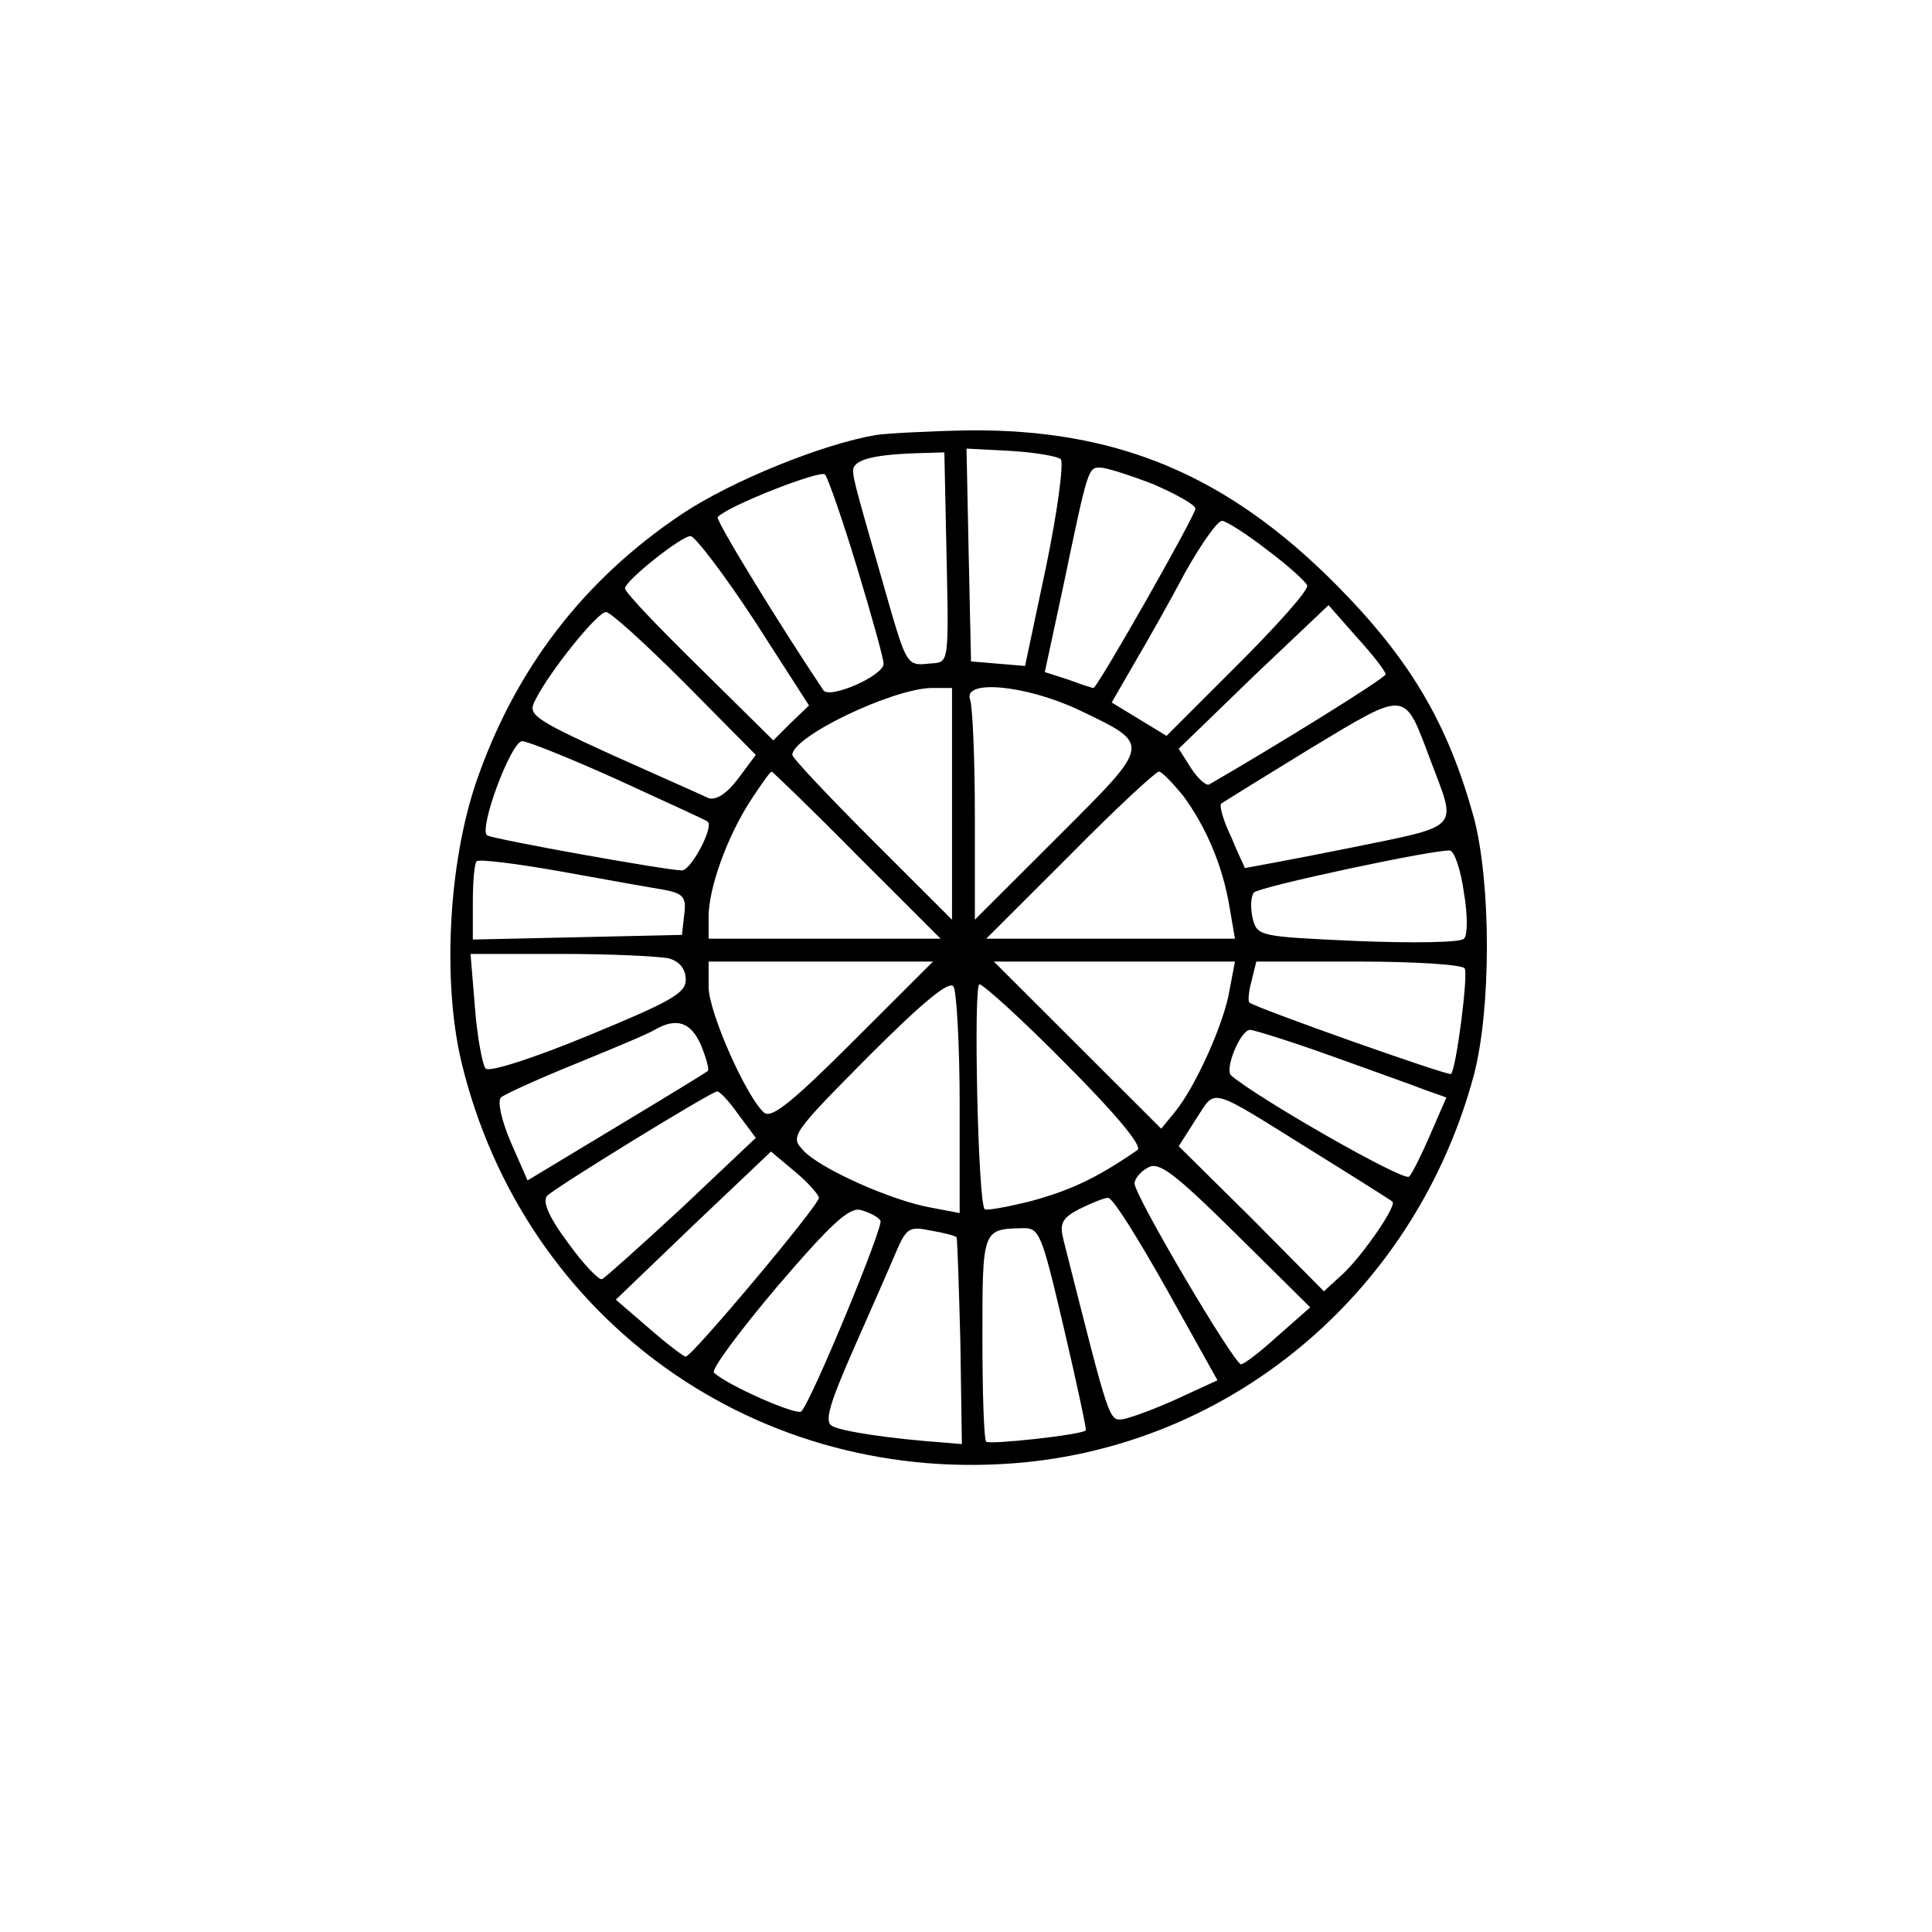 <svg xmlns="http://www.w3.org/2000/svg" xmlns:xlink="http://www.w3.org/1999/xlink" width="100" zoomAndPan="magnify" viewBox="0 0 75 75" height="100" preserveAspectRatio="xMidYMid meet" version="1.0"><path fill="#000000" d="M 34.004 16.887 C 31.938 17.238 28.422 18.656 26.473 19.953 C 22.637 22.52 19.977 26 18.473 30.395 C 17.41 33.551 17.172 38.094 17.91 41.219 C 20.332 51.281 29.484 57.77 39.793 56.766 C 48.09 55.941 54.996 49.98 57.211 41.75 C 57.891 39.184 57.891 34.289 57.211 31.723 C 56.207 28.094 54.762 25.617 51.867 22.695 C 47.617 18.418 43.336 16.648 37.578 16.707 C 36.012 16.738 34.418 16.824 34.004 16.887 Z M 41.18 17.828 C 41.297 17.977 41.062 19.805 40.617 21.957 L 39.793 25.852 L 38.758 25.766 L 37.695 25.676 L 37.605 21.547 L 37.52 17.414 L 39.23 17.504 C 40.176 17.562 41.062 17.711 41.18 17.828 Z M 36.719 20.367 C 36.84 26.09 36.898 25.676 36.012 25.766 C 35.273 25.852 35.184 25.734 34.625 23.848 C 33.297 19.215 33.117 18.625 33.117 18.27 C 33.117 17.859 33.855 17.652 35.57 17.594 L 36.66 17.562 Z M 33.266 22.016 C 33.828 23.875 34.301 25.559 34.301 25.766 C 34.301 26.234 32.203 27.148 31.965 26.797 C 30.285 24.289 27.746 20.16 27.863 20.07 C 28.277 19.629 31.82 18.242 32.027 18.418 C 32.145 18.566 32.703 20.16 33.266 22.016 Z M 44.781 18.801 C 45.668 19.188 46.406 19.598 46.406 19.746 C 46.406 20.012 42.598 26.707 42.449 26.707 C 42.391 26.707 41.945 26.559 41.473 26.383 L 40.559 26.09 L 41.27 22.785 C 42.242 18.125 42.242 18.152 42.715 18.152 C 42.949 18.152 43.867 18.449 44.781 18.801 Z M 49.18 21.34 C 49.977 21.93 50.688 22.578 50.746 22.727 C 50.805 22.902 49.594 24.258 48.059 25.793 L 45.285 28.566 L 44.219 27.918 L 43.156 27.27 L 44.043 25.734 C 44.547 24.879 45.43 23.316 46.023 22.195 C 46.641 21.102 47.262 20.219 47.438 20.219 C 47.586 20.219 48.383 20.719 49.18 21.34 Z M 29.281 24.082 L 31.406 27.387 L 30.695 28.066 L 30.02 28.742 L 27.152 25.91 C 25.559 24.348 24.262 22.992 24.262 22.844 C 24.262 22.547 26.414 20.836 26.801 20.809 C 26.977 20.809 28.098 22.281 29.281 24.082 Z M 53.789 26.176 C 53.789 26.324 49.445 29.008 46.938 30.453 C 46.82 30.512 46.492 30.219 46.227 29.805 L 45.758 29.066 L 48.648 26.266 L 51.574 23.492 L 52.664 24.73 C 53.285 25.41 53.789 26.059 53.789 26.176 Z M 26.594 26.531 L 29.34 29.305 L 28.66 30.219 C 28.215 30.809 27.805 31.074 27.508 30.984 C 27.273 30.867 25.59 30.129 23.758 29.305 C 20.656 27.887 20.48 27.738 20.777 27.18 C 21.336 26.059 23.195 23.758 23.523 23.758 C 23.699 23.758 25.059 24.996 26.594 26.531 Z M 36.957 31.191 L 36.957 35.703 L 33.855 32.605 C 32.145 30.895 30.758 29.422 30.758 29.305 C 30.758 28.594 34.625 26.738 36.16 26.707 L 36.957 26.707 Z M 41.828 27.535 C 44.723 28.922 44.75 28.801 41.09 32.461 L 37.844 35.703 L 37.844 31.664 C 37.844 29.449 37.754 27.445 37.664 27.18 C 37.34 26.355 39.793 26.59 41.828 27.535 Z M 55.531 29.512 C 56.562 32.254 56.801 32.016 52.312 32.934 C 50.125 33.375 48.324 33.699 48.324 33.699 C 48.324 33.668 48.059 33.137 47.793 32.488 C 47.496 31.871 47.32 31.281 47.41 31.191 C 47.496 31.133 49.062 30.16 50.895 29.039 C 54.672 26.766 54.496 26.766 55.531 29.512 Z M 23.996 30.277 C 25.855 31.133 27.418 31.84 27.477 31.898 C 27.715 32.105 26.828 33.789 26.473 33.789 C 25.883 33.789 19.152 32.578 18.914 32.43 C 18.562 32.223 19.832 28.773 20.273 28.773 C 20.48 28.773 22.164 29.449 23.996 30.277 Z M 33.266 33.195 L 36.516 36.441 L 27.508 36.441 L 27.508 35.586 C 27.508 34.465 28.246 32.43 29.16 31.043 C 29.547 30.453 29.898 29.953 29.957 29.953 C 29.988 29.953 31.496 31.398 33.266 33.195 Z M 45.934 30.895 C 46.82 32.105 47.469 33.609 47.734 35.234 L 47.941 36.441 L 38.285 36.441 L 41.535 33.195 C 43.305 31.398 44.871 29.953 44.988 29.953 C 45.105 29.953 45.52 30.395 45.934 30.895 Z M 56.828 34.645 C 56.977 35.5 56.977 36.324 56.828 36.441 C 56.711 36.59 54.852 36.617 52.695 36.531 C 48.855 36.355 48.797 36.355 48.621 35.617 C 48.531 35.203 48.562 34.789 48.68 34.645 C 48.945 34.406 55.855 32.934 56.297 33.02 C 56.473 33.078 56.711 33.789 56.828 34.645 Z M 25.676 34.523 C 26.535 34.672 26.652 34.82 26.562 35.5 L 26.473 36.293 L 22.43 36.383 L 18.355 36.473 L 18.355 35.027 C 18.355 34.23 18.414 33.523 18.504 33.434 C 18.59 33.344 20.039 33.523 21.691 33.816 C 23.344 34.113 25.145 34.438 25.676 34.523 Z M 25.973 37.207 C 26.387 37.328 26.621 37.621 26.621 38.035 C 26.621 38.566 26.004 38.891 22.871 40.188 C 20.805 41.043 19.004 41.633 18.855 41.484 C 18.738 41.367 18.531 40.305 18.441 39.156 L 18.266 37.031 L 21.781 37.031 C 23.699 37.031 25.59 37.121 25.973 37.207 Z M 33.117 40.426 C 30.785 42.754 29.957 43.434 29.664 43.195 C 28.984 42.605 27.508 39.305 27.508 38.301 L 27.508 37.328 L 36.219 37.328 Z M 47.734 38.418 C 47.527 39.715 46.406 42.195 45.609 43.168 L 45.078 43.816 L 41.828 40.57 L 38.582 37.328 L 47.941 37.328 Z M 56.859 37.594 C 57.004 37.801 56.535 41.484 56.328 41.691 C 56.238 41.781 48.738 39.125 48.5 38.918 C 48.441 38.859 48.473 38.477 48.59 38.062 L 48.77 37.328 L 52.754 37.328 C 54.91 37.328 56.77 37.445 56.859 37.594 Z M 37.254 42.871 L 37.254 47.09 L 36.16 46.883 C 34.625 46.617 31.789 45.352 31.168 44.641 C 30.668 44.113 30.758 43.992 33.707 41.016 C 35.805 38.918 36.867 38.035 37.016 38.301 C 37.133 38.477 37.254 40.543 37.254 42.871 Z M 41.387 41.309 C 43.246 43.168 44.367 44.496 44.16 44.641 C 42.539 45.762 41.535 46.207 40.059 46.617 C 39.113 46.855 38.285 47.004 38.227 46.941 C 37.961 46.707 37.785 38.211 38.02 38.211 C 38.168 38.211 39.703 39.598 41.387 41.309 Z M 27.211 40.57 C 27.418 41.074 27.539 41.516 27.477 41.574 C 27.418 41.633 25.824 42.605 23.906 43.758 L 20.48 45.824 L 19.832 44.348 C 19.477 43.523 19.301 42.754 19.445 42.605 C 19.566 42.488 20.863 41.898 22.312 41.309 C 23.758 40.719 25.176 40.129 25.41 39.98 C 26.27 39.48 26.828 39.688 27.211 40.57 Z M 51.66 40.984 C 53.227 41.547 54.879 42.137 55.324 42.312 L 56.148 42.605 L 55.531 44.023 C 55.203 44.789 54.82 45.559 54.703 45.676 C 54.496 45.883 48.828 42.637 47.793 41.75 C 47.527 41.516 48.148 39.98 48.531 39.98 C 48.68 39.98 50.098 40.426 51.66 40.984 Z M 28.66 43.258 L 29.34 44.172 L 26.473 46.883 C 24.879 48.359 23.492 49.598 23.375 49.656 C 23.258 49.715 22.637 49.066 22.047 48.242 C 21.277 47.207 21.043 46.617 21.25 46.414 C 21.574 46.086 27.566 42.402 27.832 42.371 C 27.922 42.34 28.305 42.754 28.66 43.258 Z M 51.07 44.762 C 52.637 45.734 53.992 46.59 54.055 46.648 C 54.23 46.797 52.961 48.652 52.164 49.422 L 51.395 50.129 L 48.59 47.297 L 45.758 44.496 L 46.434 43.434 C 47.23 42.223 46.848 42.137 51.07 44.762 Z M 31.789 46.5 C 31.789 46.797 26.859 52.664 26.621 52.664 C 26.535 52.664 25.883 52.164 25.176 51.547 L 23.906 50.453 L 26.918 47.562 L 29.93 44.703 L 30.844 45.469 C 31.375 45.91 31.789 46.383 31.789 46.5 Z M 49.625 51.84 C 48.945 52.461 48.297 52.961 48.176 52.961 C 47.91 52.961 44.043 46.414 44.043 45.941 C 44.043 45.762 44.281 45.469 44.574 45.32 C 44.988 45.086 45.578 45.527 47.969 47.887 L 50.863 50.75 Z M 45.285 50.039 L 47.262 53.582 L 45.727 54.289 C 44.898 54.672 43.926 55.027 43.629 55.086 C 43.039 55.172 43.098 55.293 41.297 48.184 C 41.121 47.504 41.207 47.297 41.887 46.941 C 42.359 46.707 42.863 46.5 43.012 46.5 C 43.188 46.473 44.191 48.094 45.285 50.039 Z M 34.18 47.387 C 34.301 47.621 31.523 54.348 31.109 54.789 C 30.934 54.965 28.246 53.785 27.715 53.285 C 27.598 53.168 28.719 51.664 30.164 49.953 C 32.262 47.504 32.969 46.855 33.414 46.973 C 33.738 47.062 34.094 47.238 34.18 47.387 Z M 37.133 48.035 C 37.164 48.062 37.223 49.895 37.281 52.074 L 37.34 56.059 L 36.633 56 C 34.566 55.852 32.617 55.559 32.293 55.352 C 31.996 55.172 32.203 54.496 33.148 52.34 C 33.828 50.809 34.566 49.125 34.801 48.566 C 35.184 47.68 35.305 47.594 36.129 47.77 C 36.66 47.859 37.105 47.977 37.133 48.035 Z M 41.297 51.547 C 41.801 53.699 42.184 55.496 42.152 55.527 C 41.977 55.703 38.434 56.086 38.285 55.969 C 38.195 55.883 38.137 54.051 38.137 51.898 C 38.137 47.77 38.137 47.711 39.645 47.68 C 40.352 47.652 40.41 47.77 41.297 51.547 Z M 41.297 51.547 " fill-opacity="1" fill-rule="nonzero"/></svg>